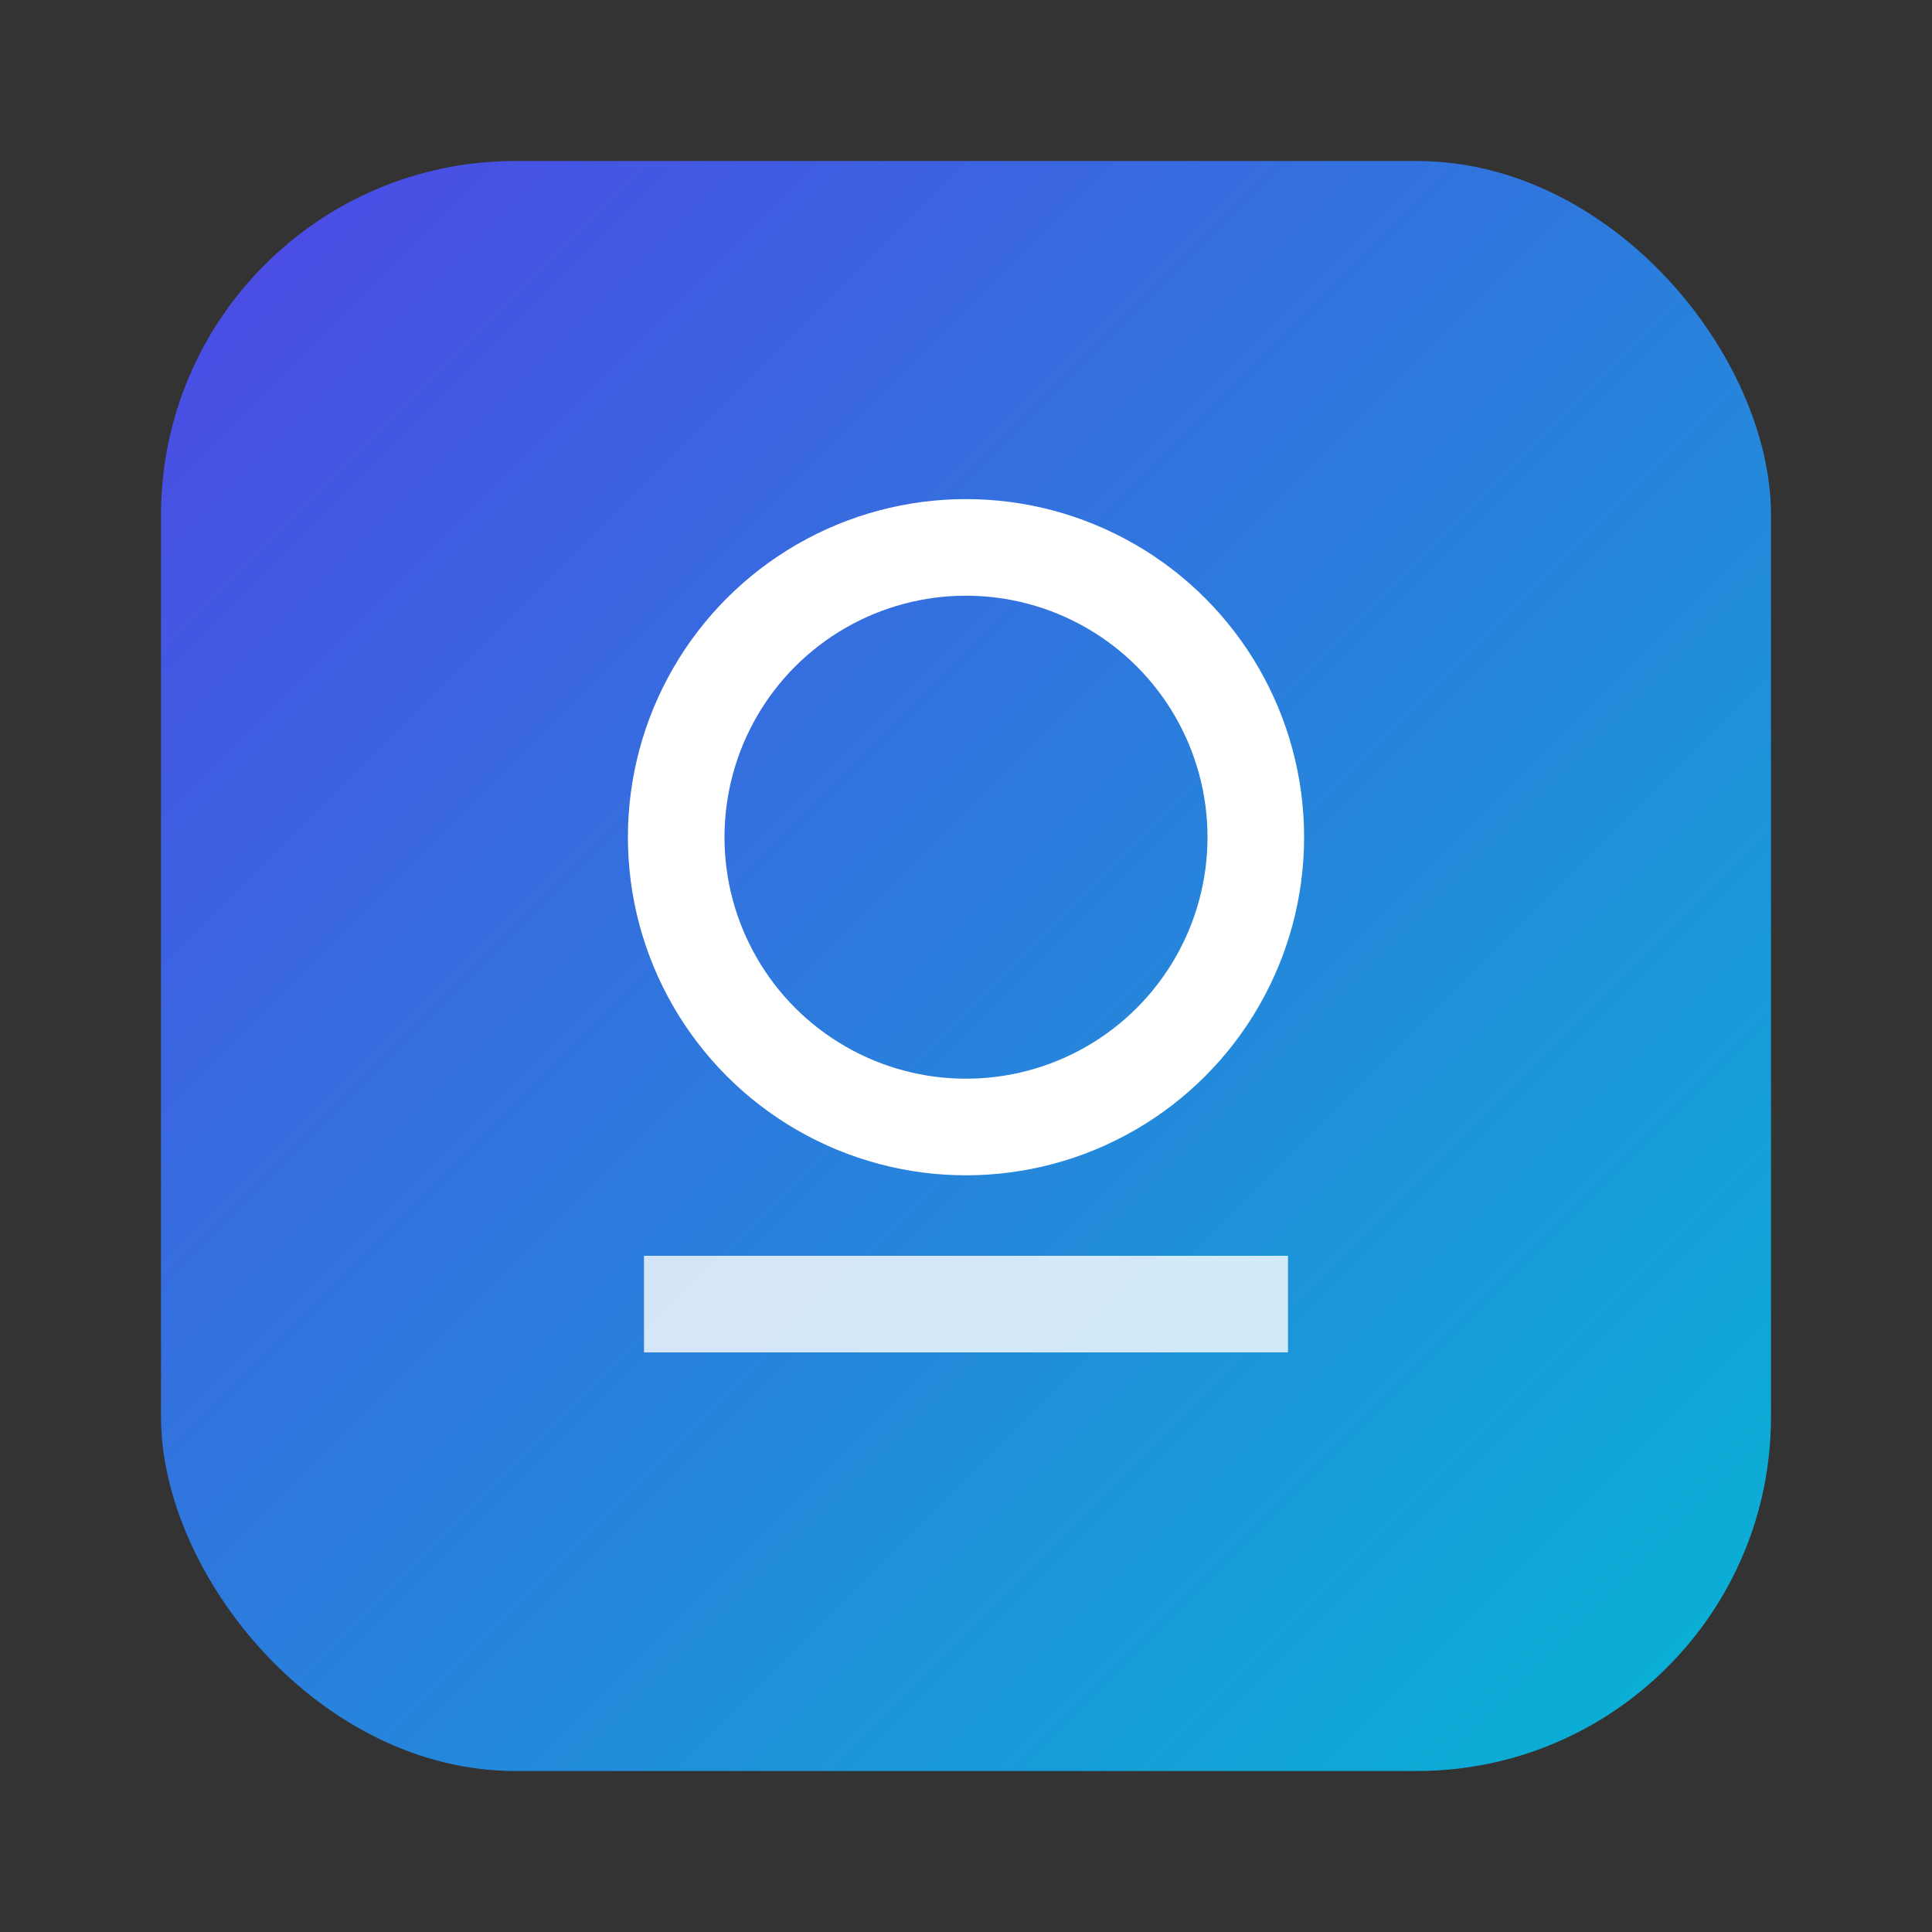 <svg width="120" height="120" viewBox="0 0 120 120" fill="none" xmlns="http://www.w3.org/2000/svg">
  <rect x="0" y="0" width="120" height="120" fill="#333333" stroke="none"/>
  <defs><linearGradient id="g" x1="0" y1="0" x2="1" y2="1"><stop offset="0%" stop-color="#4f46e5"/><stop offset="100%" stop-color="#06b6d4"/></linearGradient></defs>
  <rect x="10" y="10" width="100" height="100" rx="22" fill="url(#g)"/>
  <path d="M40 78h40v6H40z" fill="#fff" opacity=".8"/>
  <circle cx="60" cy="52" r="18" stroke="#fff" stroke-width="6" fill="none"/>
</svg>
